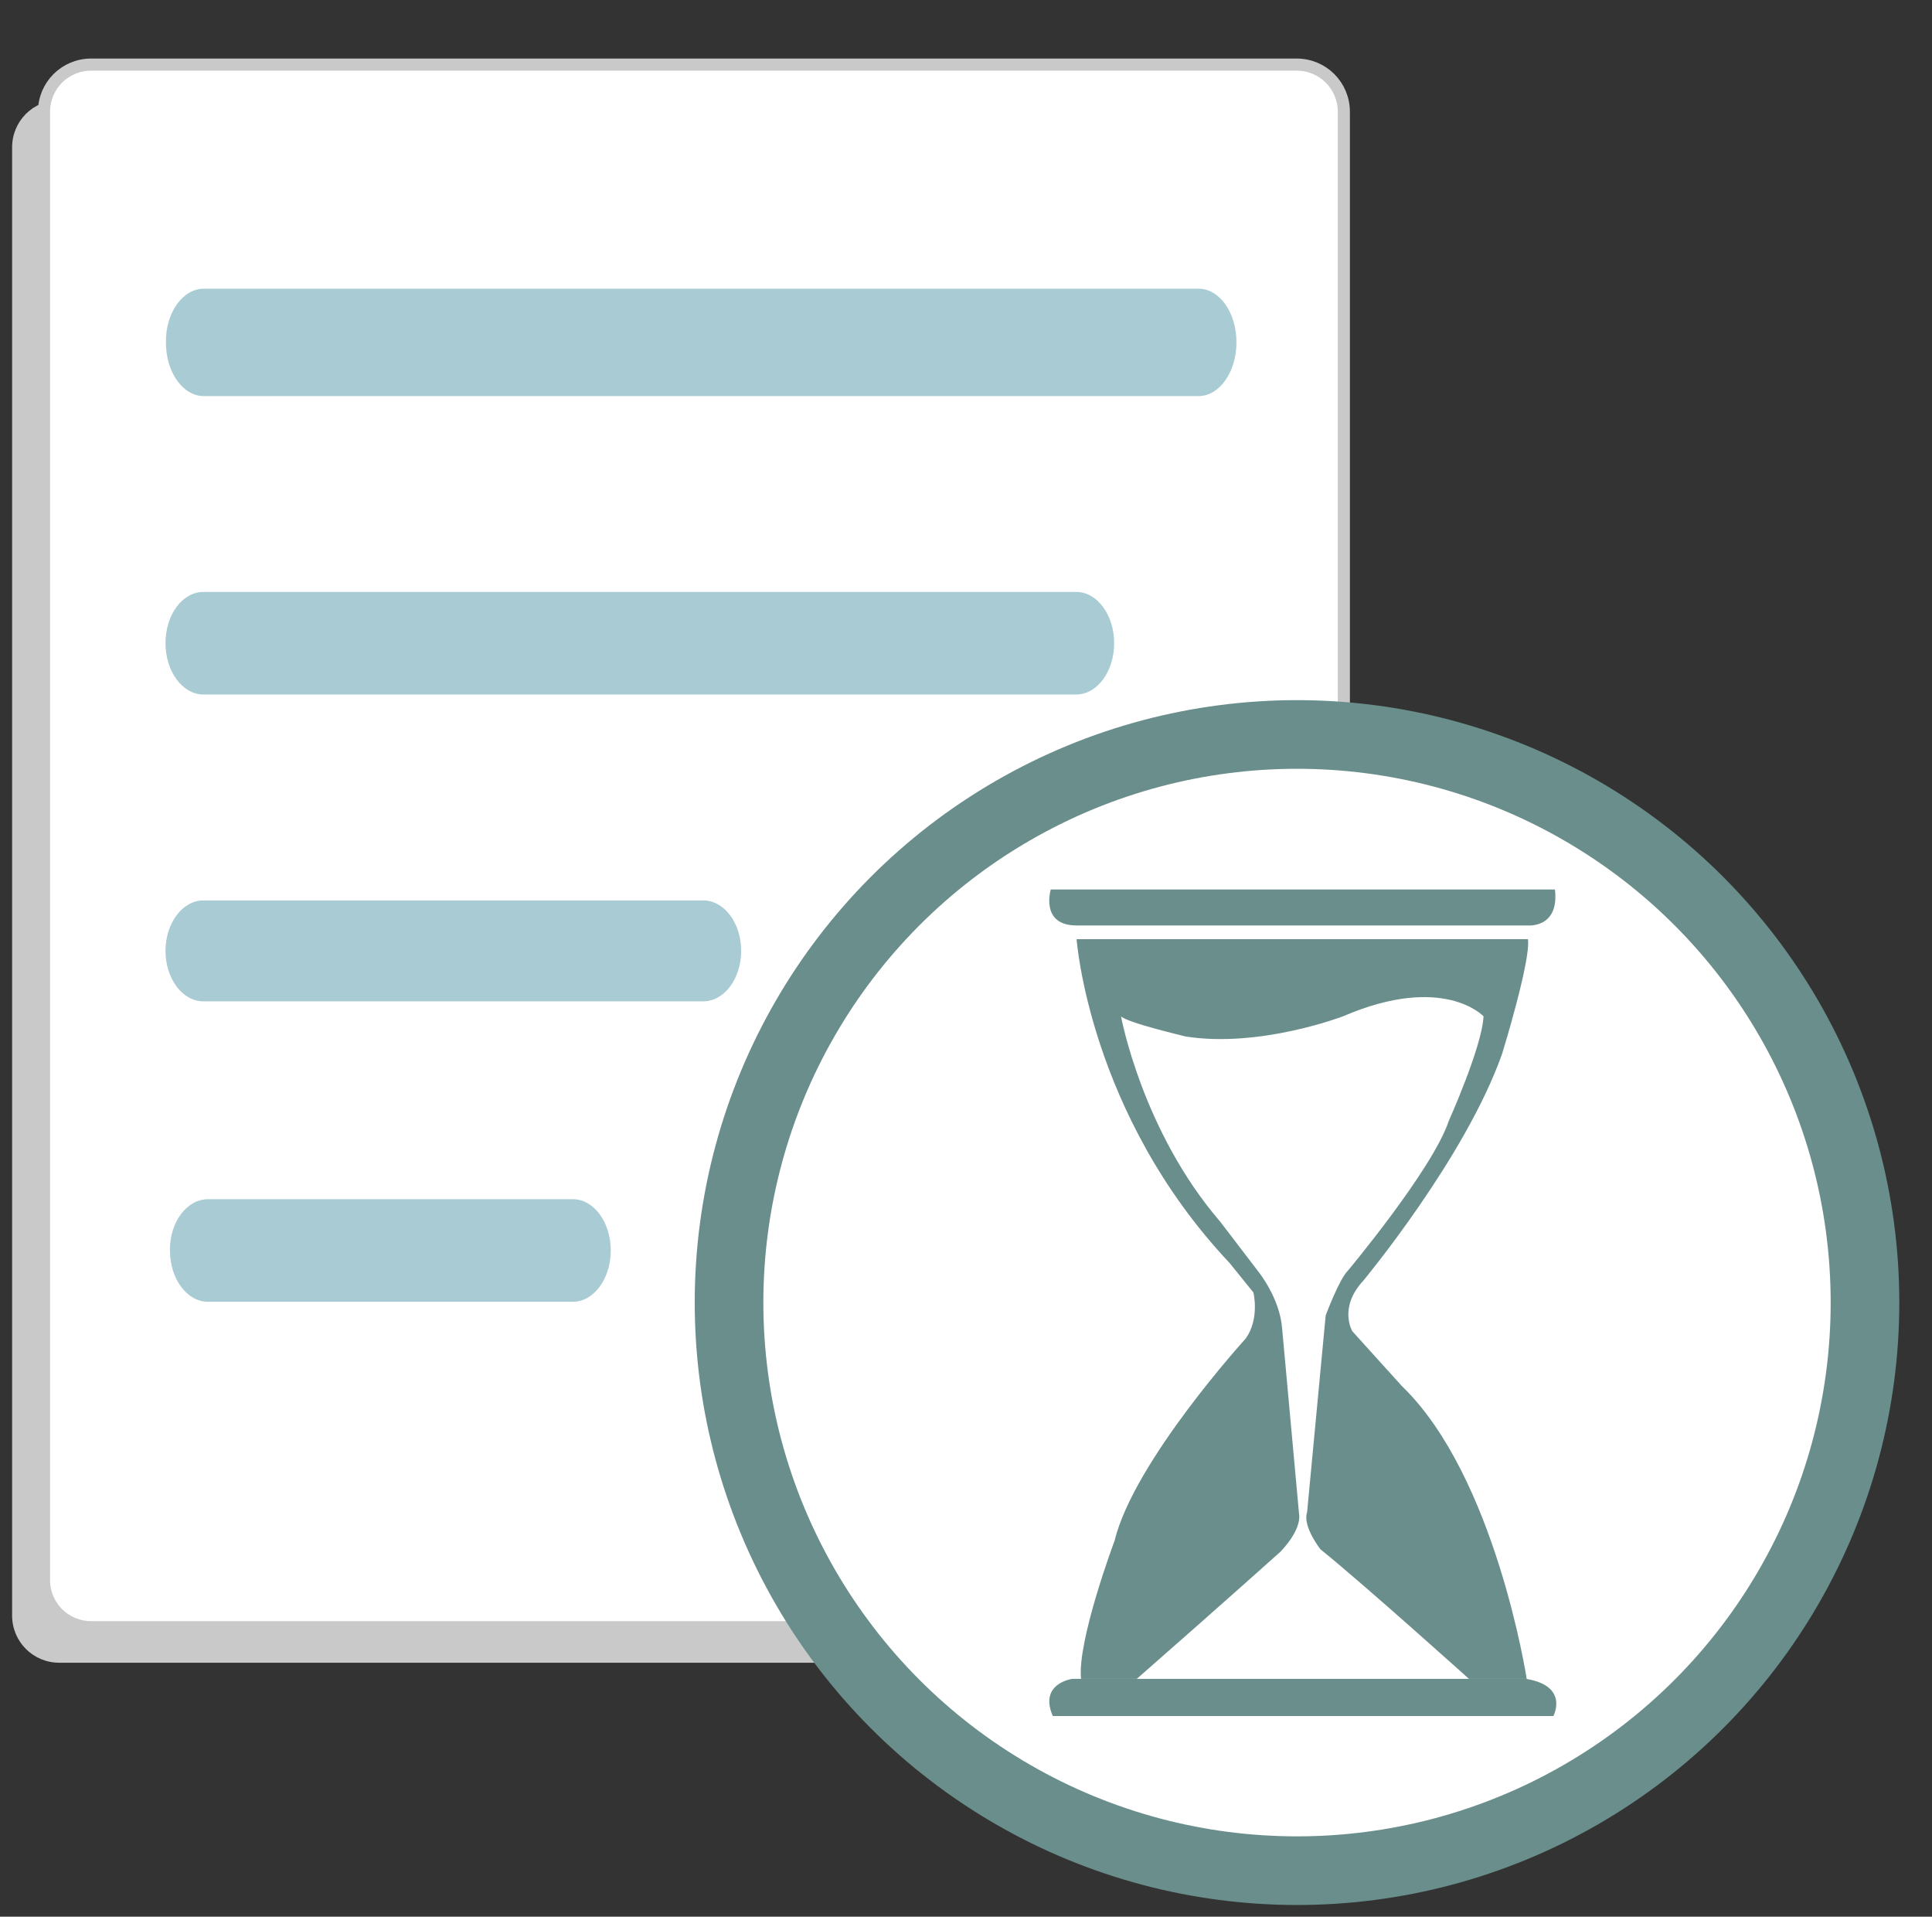 <?xml version="1.0" encoding="utf-8"?>
<!-- Generator: Adobe Illustrator 21.1.0, SVG Export Plug-In . SVG Version: 6.00 Build 0)  -->
<svg version="1.1" id="Layer_1" xmlns="http://www.w3.org/2000/svg" xmlns:xlink="http://www.w3.org/1999/xlink" x="0px" y="0px"
	 viewBox="0 0 478.6 474.7" style="enable-background:new 0 0 478.6 474.7;" xml:space="preserve">
<rect x="0" y="0" width="478.6" height="474.7" fill="#333333" stroke="none"/>
<style type="text/css">
	.st0{fill:#C9C9C9;}
	.st1{fill:#FFFFFF;stroke:#C9C9C9;stroke-width:3;stroke-miterlimit:10;}
	.st2{fill:#FFFFFF;stroke:#698E8B;stroke-width:17;stroke-miterlimit:10;}
	.st3{fill:#698E8B;}
	.st4{fill:#FFFFFF;}
	.st5{fill:#A9CBD3;}
</style>
<g id="rectangle_1_">
	<path class="st0" d="M14.7,24.8h298.6c6.5,0,11.7,5.2,11.7,11.7v363.6c0,6.5-5.2,11.7-11.7,11.7H14.7c-6.5,0-11.7-5.2-11.7-11.7
		V36.5C3,30,8.2,24.8,14.7,24.8z"/>
</g>
<title>pending request(ecris)</title>
<g id="rectangle">
	<path class="st1" d="M22.6,16h298.6c6.5,0,11.7,5.2,11.7,11.7v363.6c0,6.5-5.2,11.7-11.7,11.7H22.6c-6.5,0-11.7-5.2-11.7-11.7V27.7
		C10.9,21.2,16.1,16,22.6,16z"/>
</g>
<g id="ellipse">
	<circle class="st2" cx="321.3" cy="322.6" r="140.7"/>
</g>
<path class="st3" d="M260.3,220.3c0,0-2.7,8.9,6.4,8.9h111.7c0,0,7.9,0.8,6.8-8.9H260.3z"/>
<path class="st3" d="M266.7,232.6c0,0,3.1,43.3,37.9,80.2l5.9,7.3c0,0,1.6,6.5-1.9,11.4c0,0-27.7,30.4-32.5,50.1
	c0,0-9.3,24.8-8.3,34.2h110.4c0,0-7.7-50.1-30.9-72.5L335,329.7c0,0-3.5-5.8,2.7-12.5c0,0,25.3-30.4,34.4-56.2
	c0,0,7.2-23.3,6.4-28.4L266.7,232.6z"/>
<path class="st3" d="M384.8,425c0,0,4-7.4-6.7-9.2H265.6c0,0-8.3,1.1-4.8,9.2H384.8z"/>
<path class="st4" d="M277.7,251.7c0,0,5.2,28.4,24.6,50.9l9.4,12.3c0,0,5.3,6.5,5.9,14l4.2,46c0,0,1,3.5-4.6,9.4
	c0,0-13.7,12.3-35.6,31.5h82.3c0,0-25.9-23.3-36.8-32.1c0,0-4.5-5.7-3.3-9.2l4.6-48.7c0,0,3.3-8.9,5.5-11.1c0,0,21-25.1,25-37.1
	c0,0,8.3-18.5,8.6-25.9c0,0-9.9-10.7-34.8,0c0,0-20.6,7.9-39,5C293.8,256.7,279.2,253.3,277.7,251.7z"/>
<path class="st5" d="M50.4,146.6h216.2c5.2,0,9.4,5.7,9.4,12.7v0c0,7-4.2,12.7-9.4,12.7H50.4c-5.2,0-9.4-5.7-9.4-12.7v0
	C41,152.2,45.2,146.6,50.4,146.6z"/>
<path class="st5" d="M50.5,71.5h246.4c5.2,0,9.4,5.9,9.4,13.3l0,0c0,7.3-4.2,13.3-9.4,13.3H50.5c-5.2,0-9.4-5.9-9.4-13.3l0,0
	C41,77.4,45.3,71.5,50.5,71.5z"/>
<path class="st5" d="M51.5,297h90.4c5.2,0,9.4,5.7,9.4,12.7v0c0,7-4.2,12.7-9.4,12.7H51.5c-5.2,0-9.4-5.7-9.4-12.7v0
	C42,302.7,46.3,297,51.5,297z"/>
<path class="st5" d="M50.4,223h123.8c5.2,0,9.4,5.6,9.4,12.5v0c0,6.9-4.2,12.5-9.4,12.5H50.4c-5.2,0-9.4-5.6-9.4-12.5v0
	C41,228.6,45.2,223,50.4,223z"/>
</svg>
